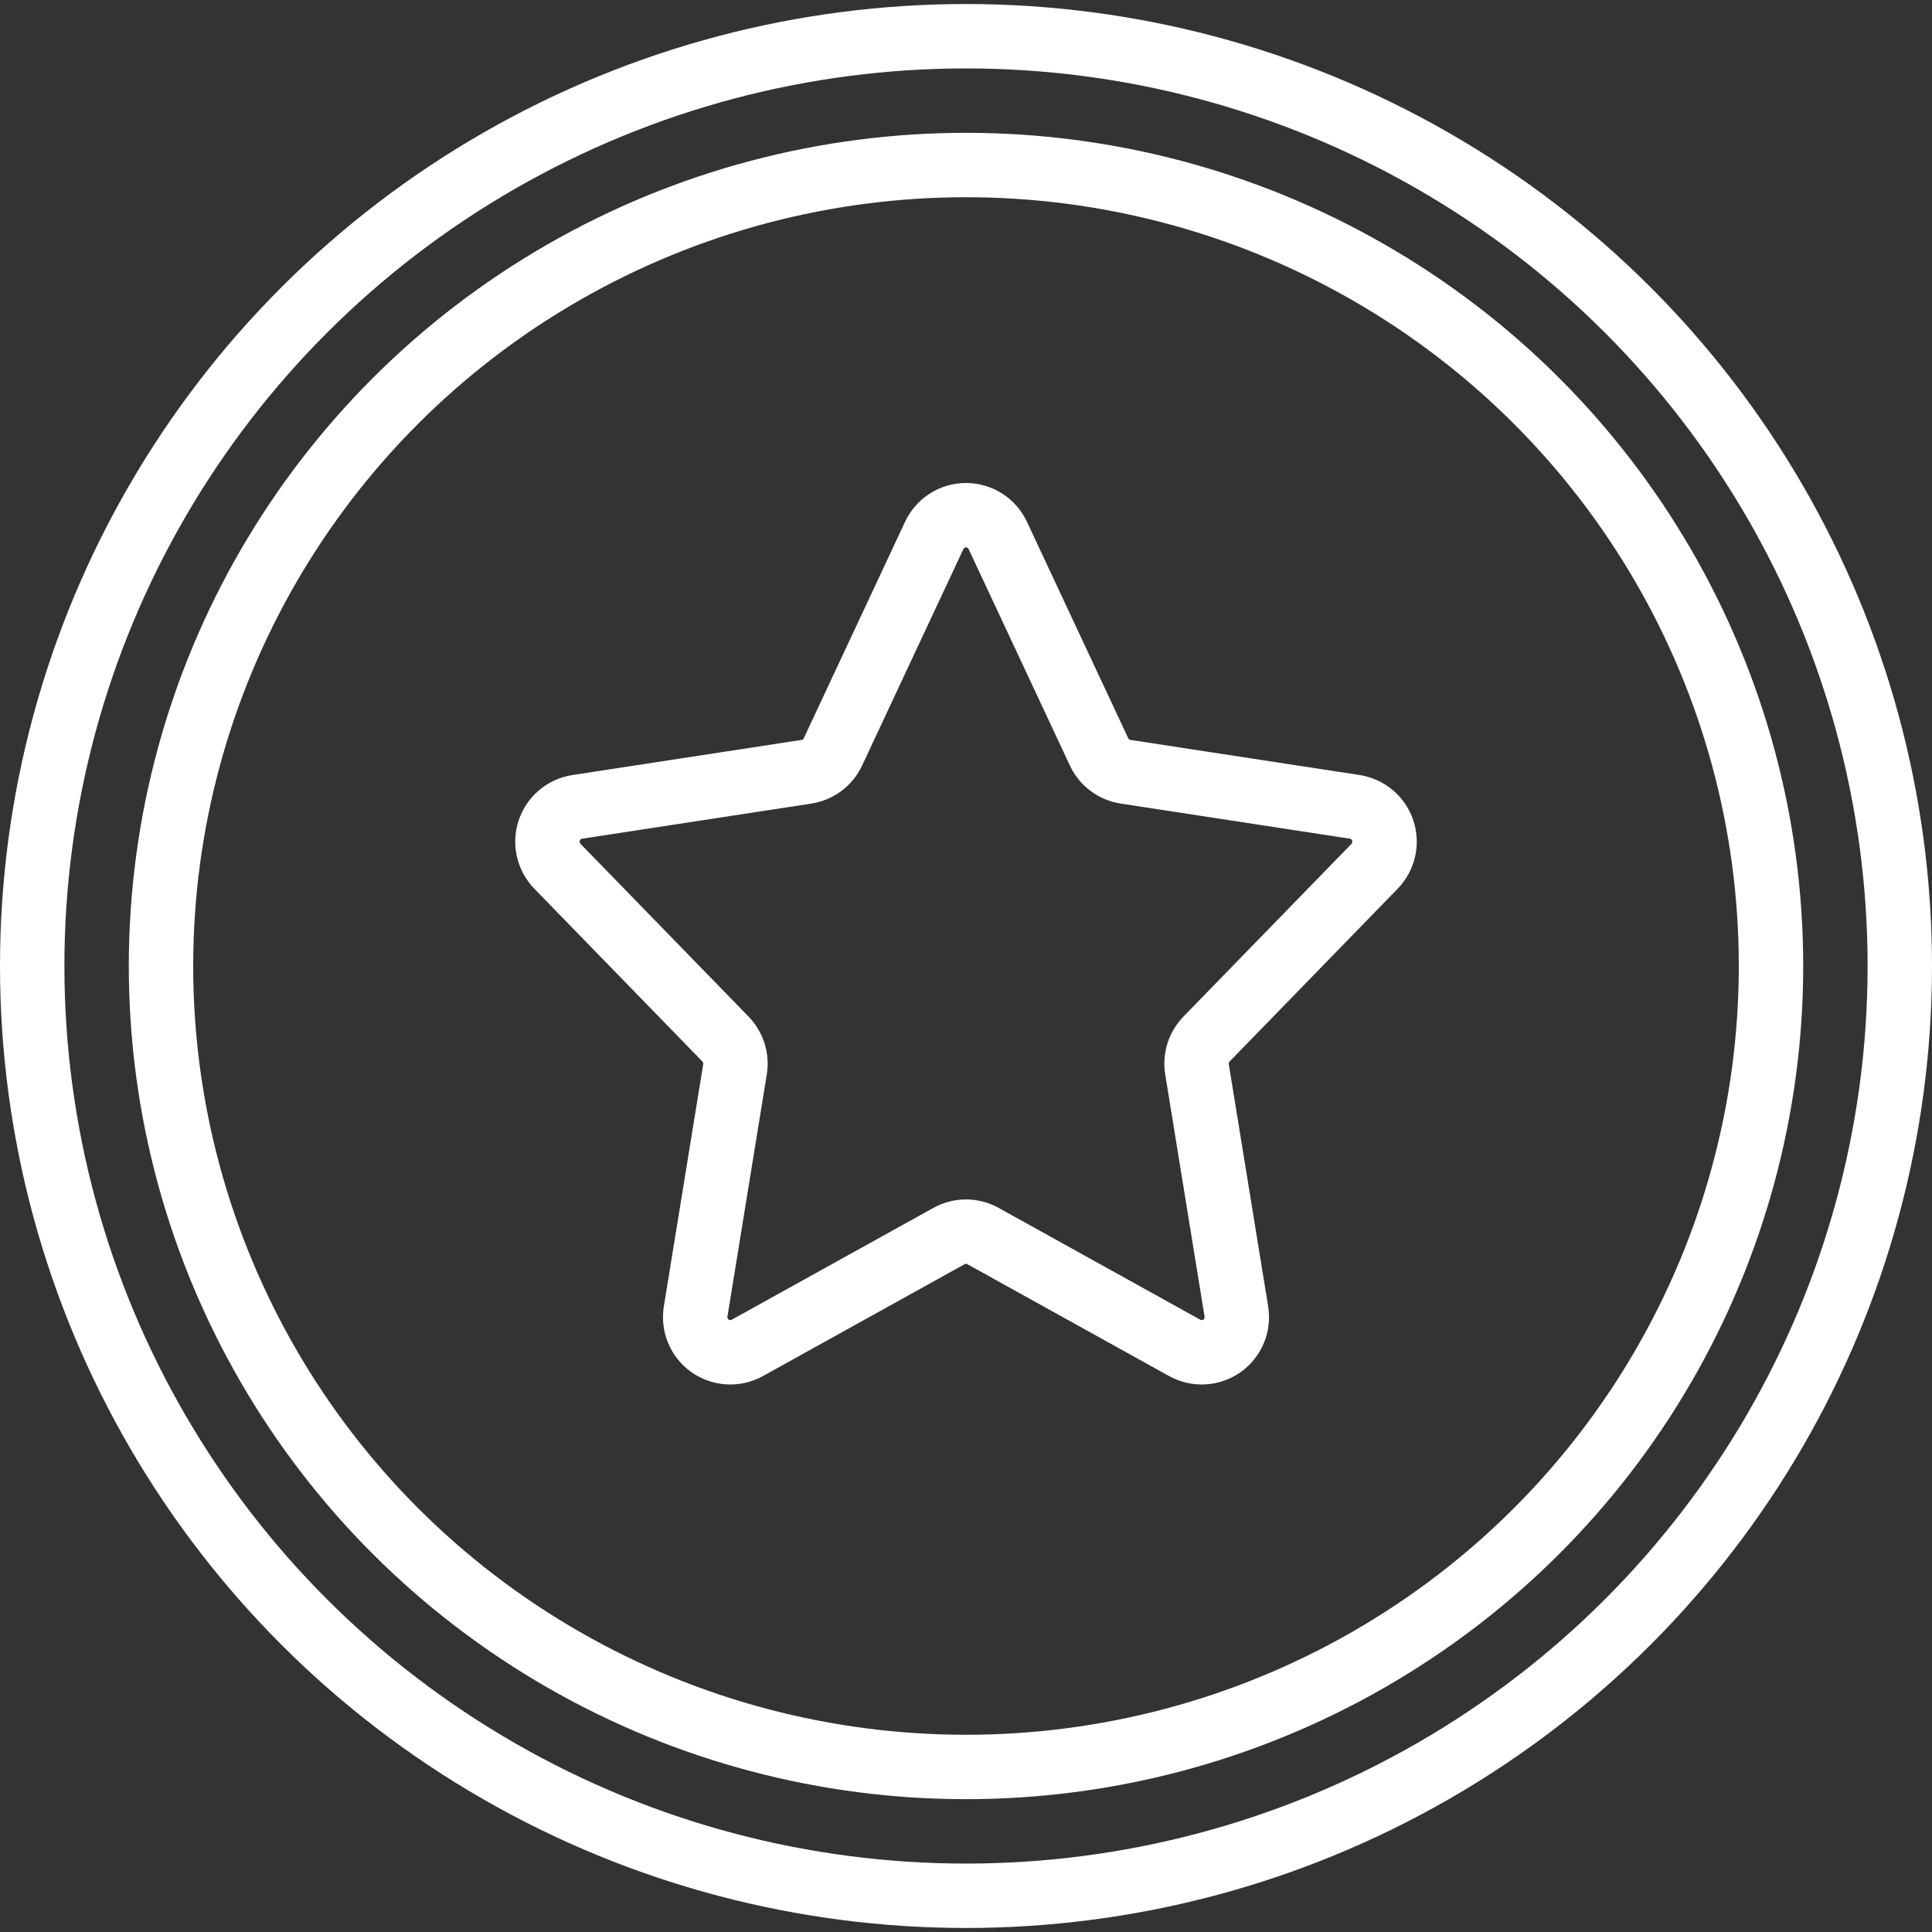 <?xml version="1.0" ?><svg height="60px" version="1.1" viewBox="0 0 60 60" width="60px" xmlns="http://www.w3.org/2000/svg" xmlns:xlink="http://www.w3.org/1999/xlink"><rect x="0" y="0" width="60" height="60" fill="#333333" stroke="none"/><title/><desc/><defs/><g fill="none" fill-rule="evenodd" id="Page-1" stroke="none" stroke-linecap="round" stroke-linejoin="round" stroke-width="1"><g id="020---Star" stroke="#fff" stroke-width="2" transform="translate(1, 1)"><ellipse cx="29" cy="29" id="Oval" rx="29" ry="28.875"/><ellipse cx="29" cy="29" id="Oval" rx="25" ry="24.875"/><path d="M29.987,15.629 L33.132,22.35 C33.286,22.68 33.594,22.911 33.954,22.967 L41.073,24.058 C41.478,24.121 41.813,24.405 41.943,24.793 C42.072,25.181 41.974,25.609 41.689,25.903 L36.469,31.269 C36.228,31.518 36.118,31.866 36.174,32.209 L37.396,39.728 C37.465,40.14 37.291,40.556 36.95,40.797 C36.608,41.038 36.159,41.063 35.793,40.861 L29.527,37.386 C29.199,37.204 28.801,37.204 28.473,37.386 L22.207,40.861 C21.841,41.063 21.392,41.038 21.05,40.797 C20.709,40.556 20.535,40.14 20.604,39.728 L21.826,32.209 C21.882,31.867 21.772,31.518 21.531,31.269 L16.311,25.903 C16.026,25.609 15.928,25.181 16.057,24.793 C16.187,24.405 16.522,24.121 16.927,24.058 L24.046,22.967 C24.406,22.911 24.714,22.68 24.868,22.35 L28.013,15.629 C28.192,15.245 28.577,15 29,15 C29.423,15 29.808,15.245 29.987,15.629 Z" id="Shape"/></g></g></svg>